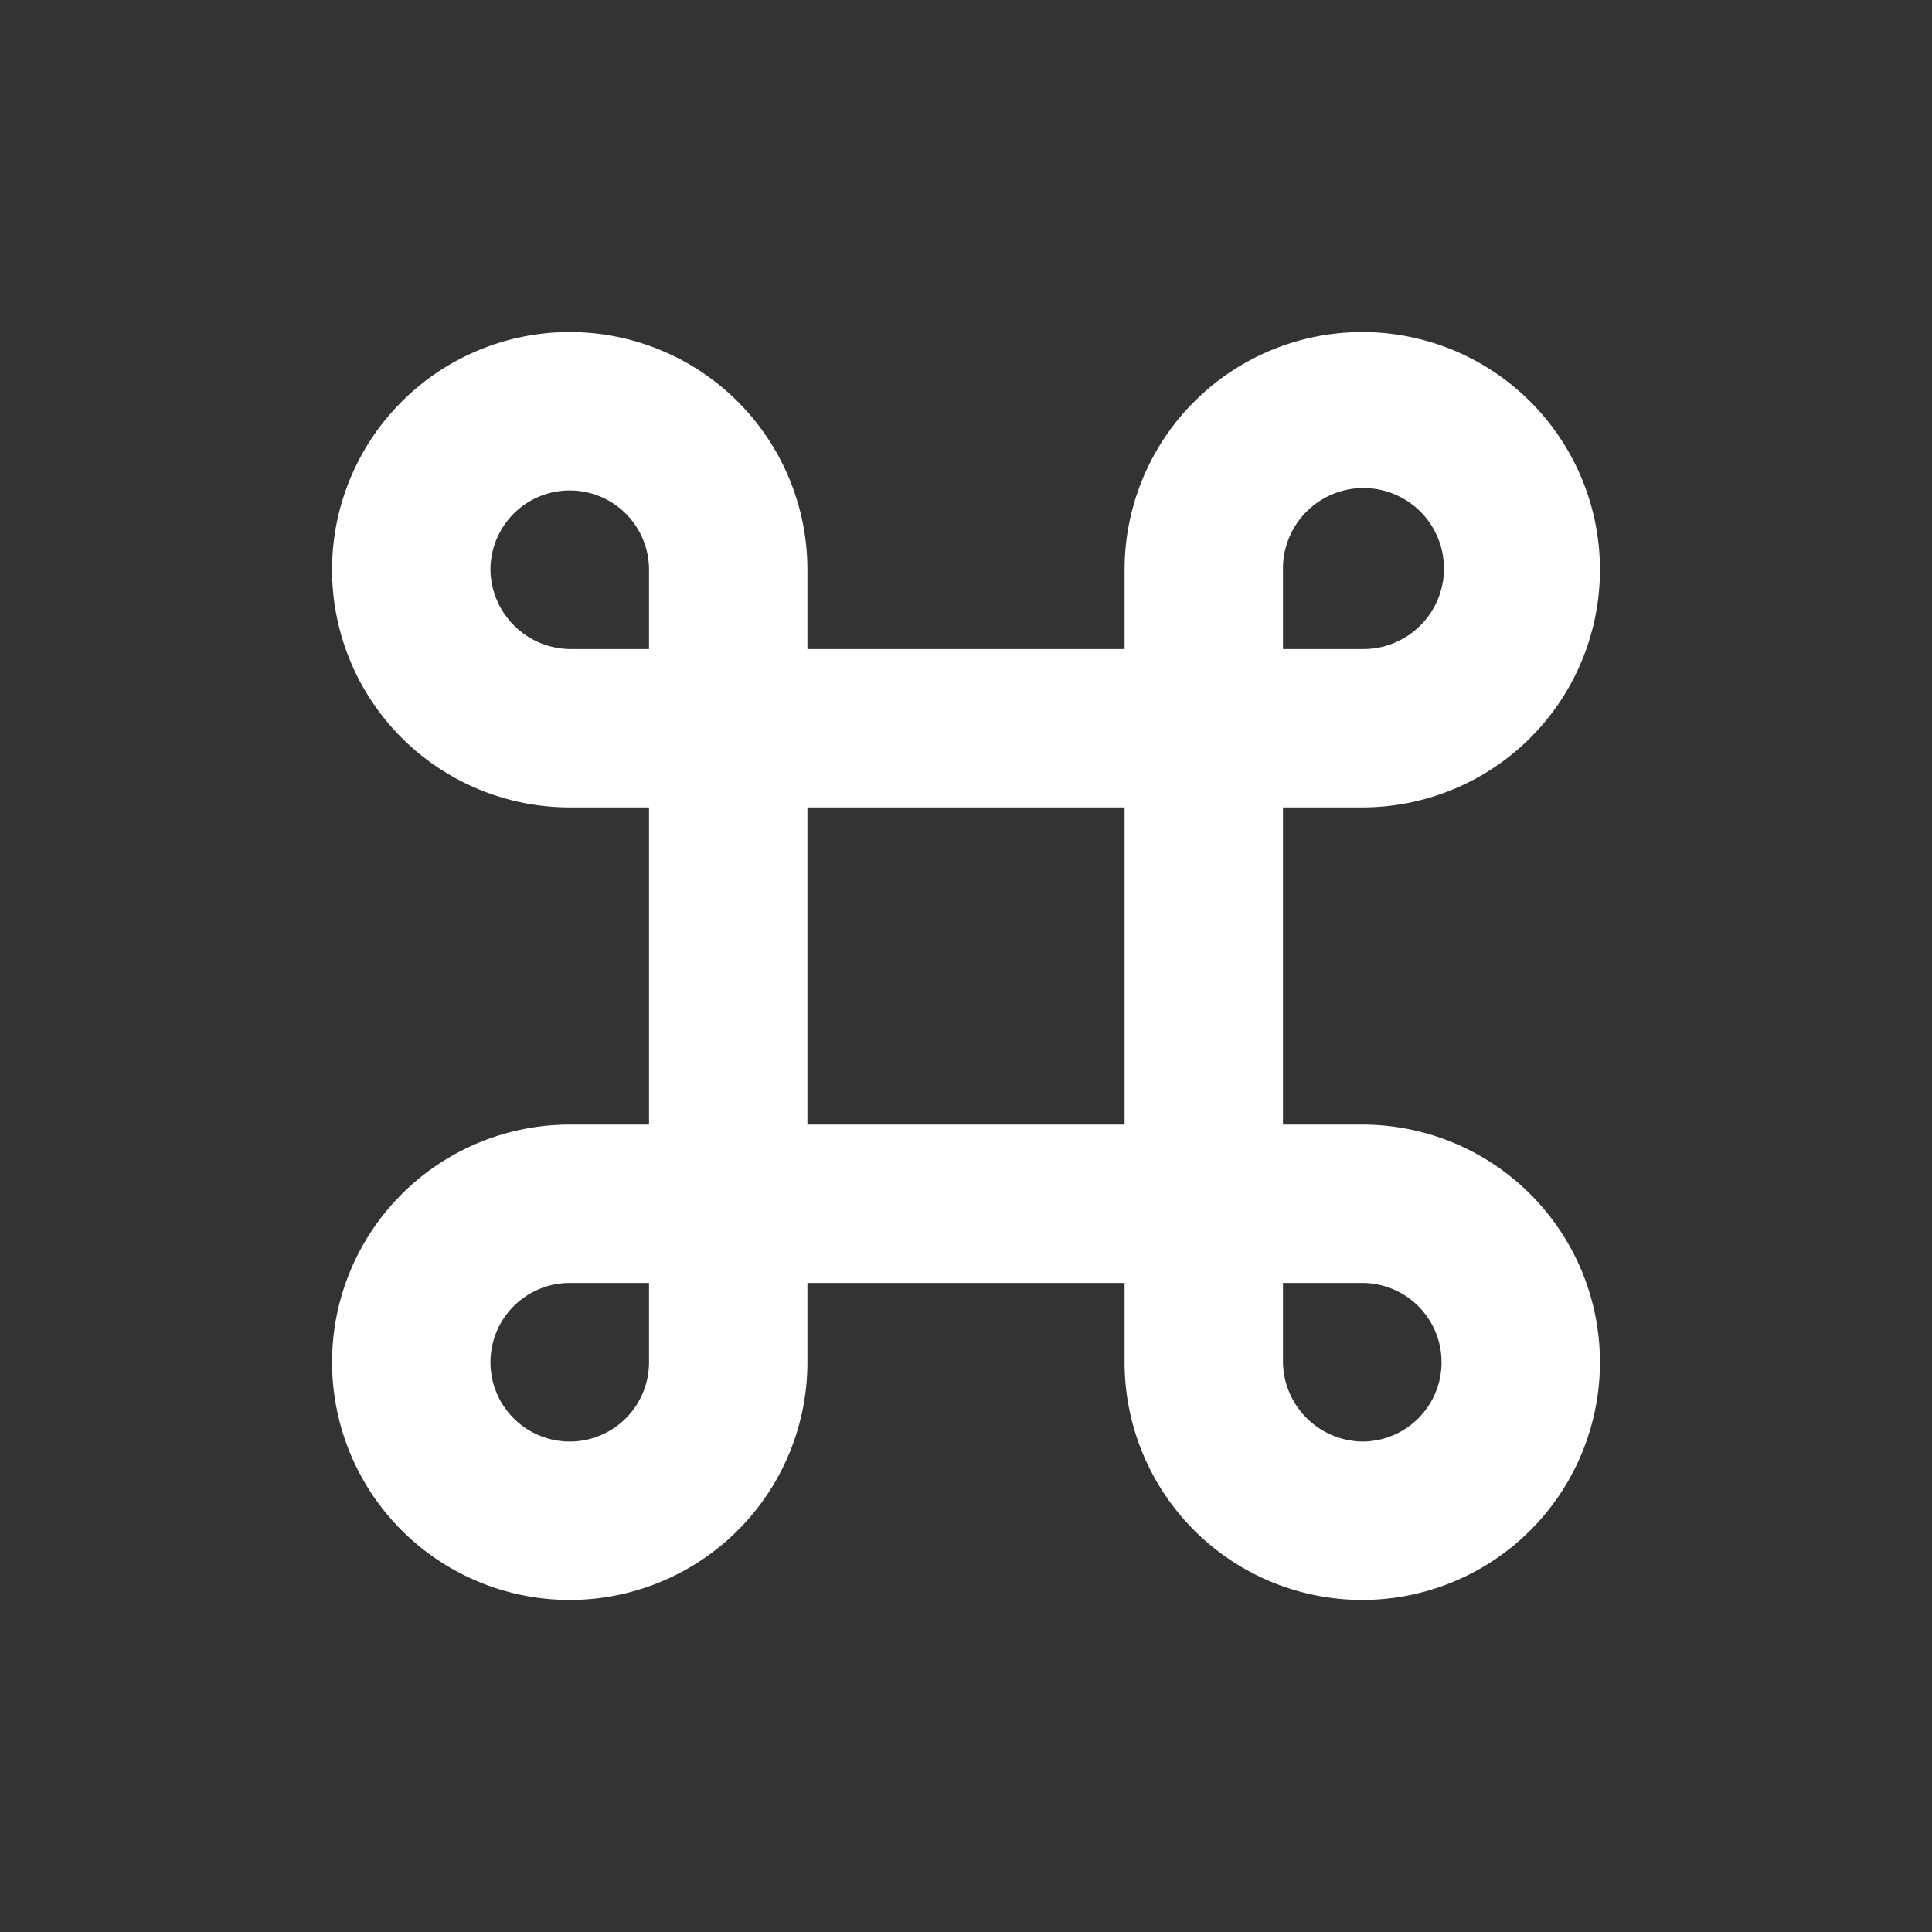 <svg xmlns="http://www.w3.org/2000/svg" viewBox="0 0 96 96">
  <rect x="0" y="0" width="96" height="96" fill="#333333" stroke="none"/>
  <title>preference-shortcuts</title>
  <rect width="96" height="96" fill="none"/>
  <path d="M67.69,55.88H63.75V40.12h3.94A11.81,11.81,0,1,0,55.88,28.31v3.94H40.12V28.31A11.81,11.81,0,1,0,28.31,40.12h3.94V55.88H28.31A11.81,11.81,0,1,0,40.12,67.69V63.75H55.88v3.94A11.81,11.81,0,1,0,67.69,55.88ZM63.75,28.25a4,4,0,1,1,4,4h-4Zm-39.38.06a3.94,3.94,0,0,1,7.88,0v3.94H28.31A4,4,0,0,1,24.37,28.31Zm7.88,39.38a3.94,3.94,0,1,1-3.94-3.94h3.94Zm7.87-27.57H55.88V55.88H40.12ZM67.69,71.63a4,4,0,0,1-3.94-3.94V63.75h3.94a3.94,3.94,0,0,1,0,7.88Z" fill="#fff"/>
</svg>
